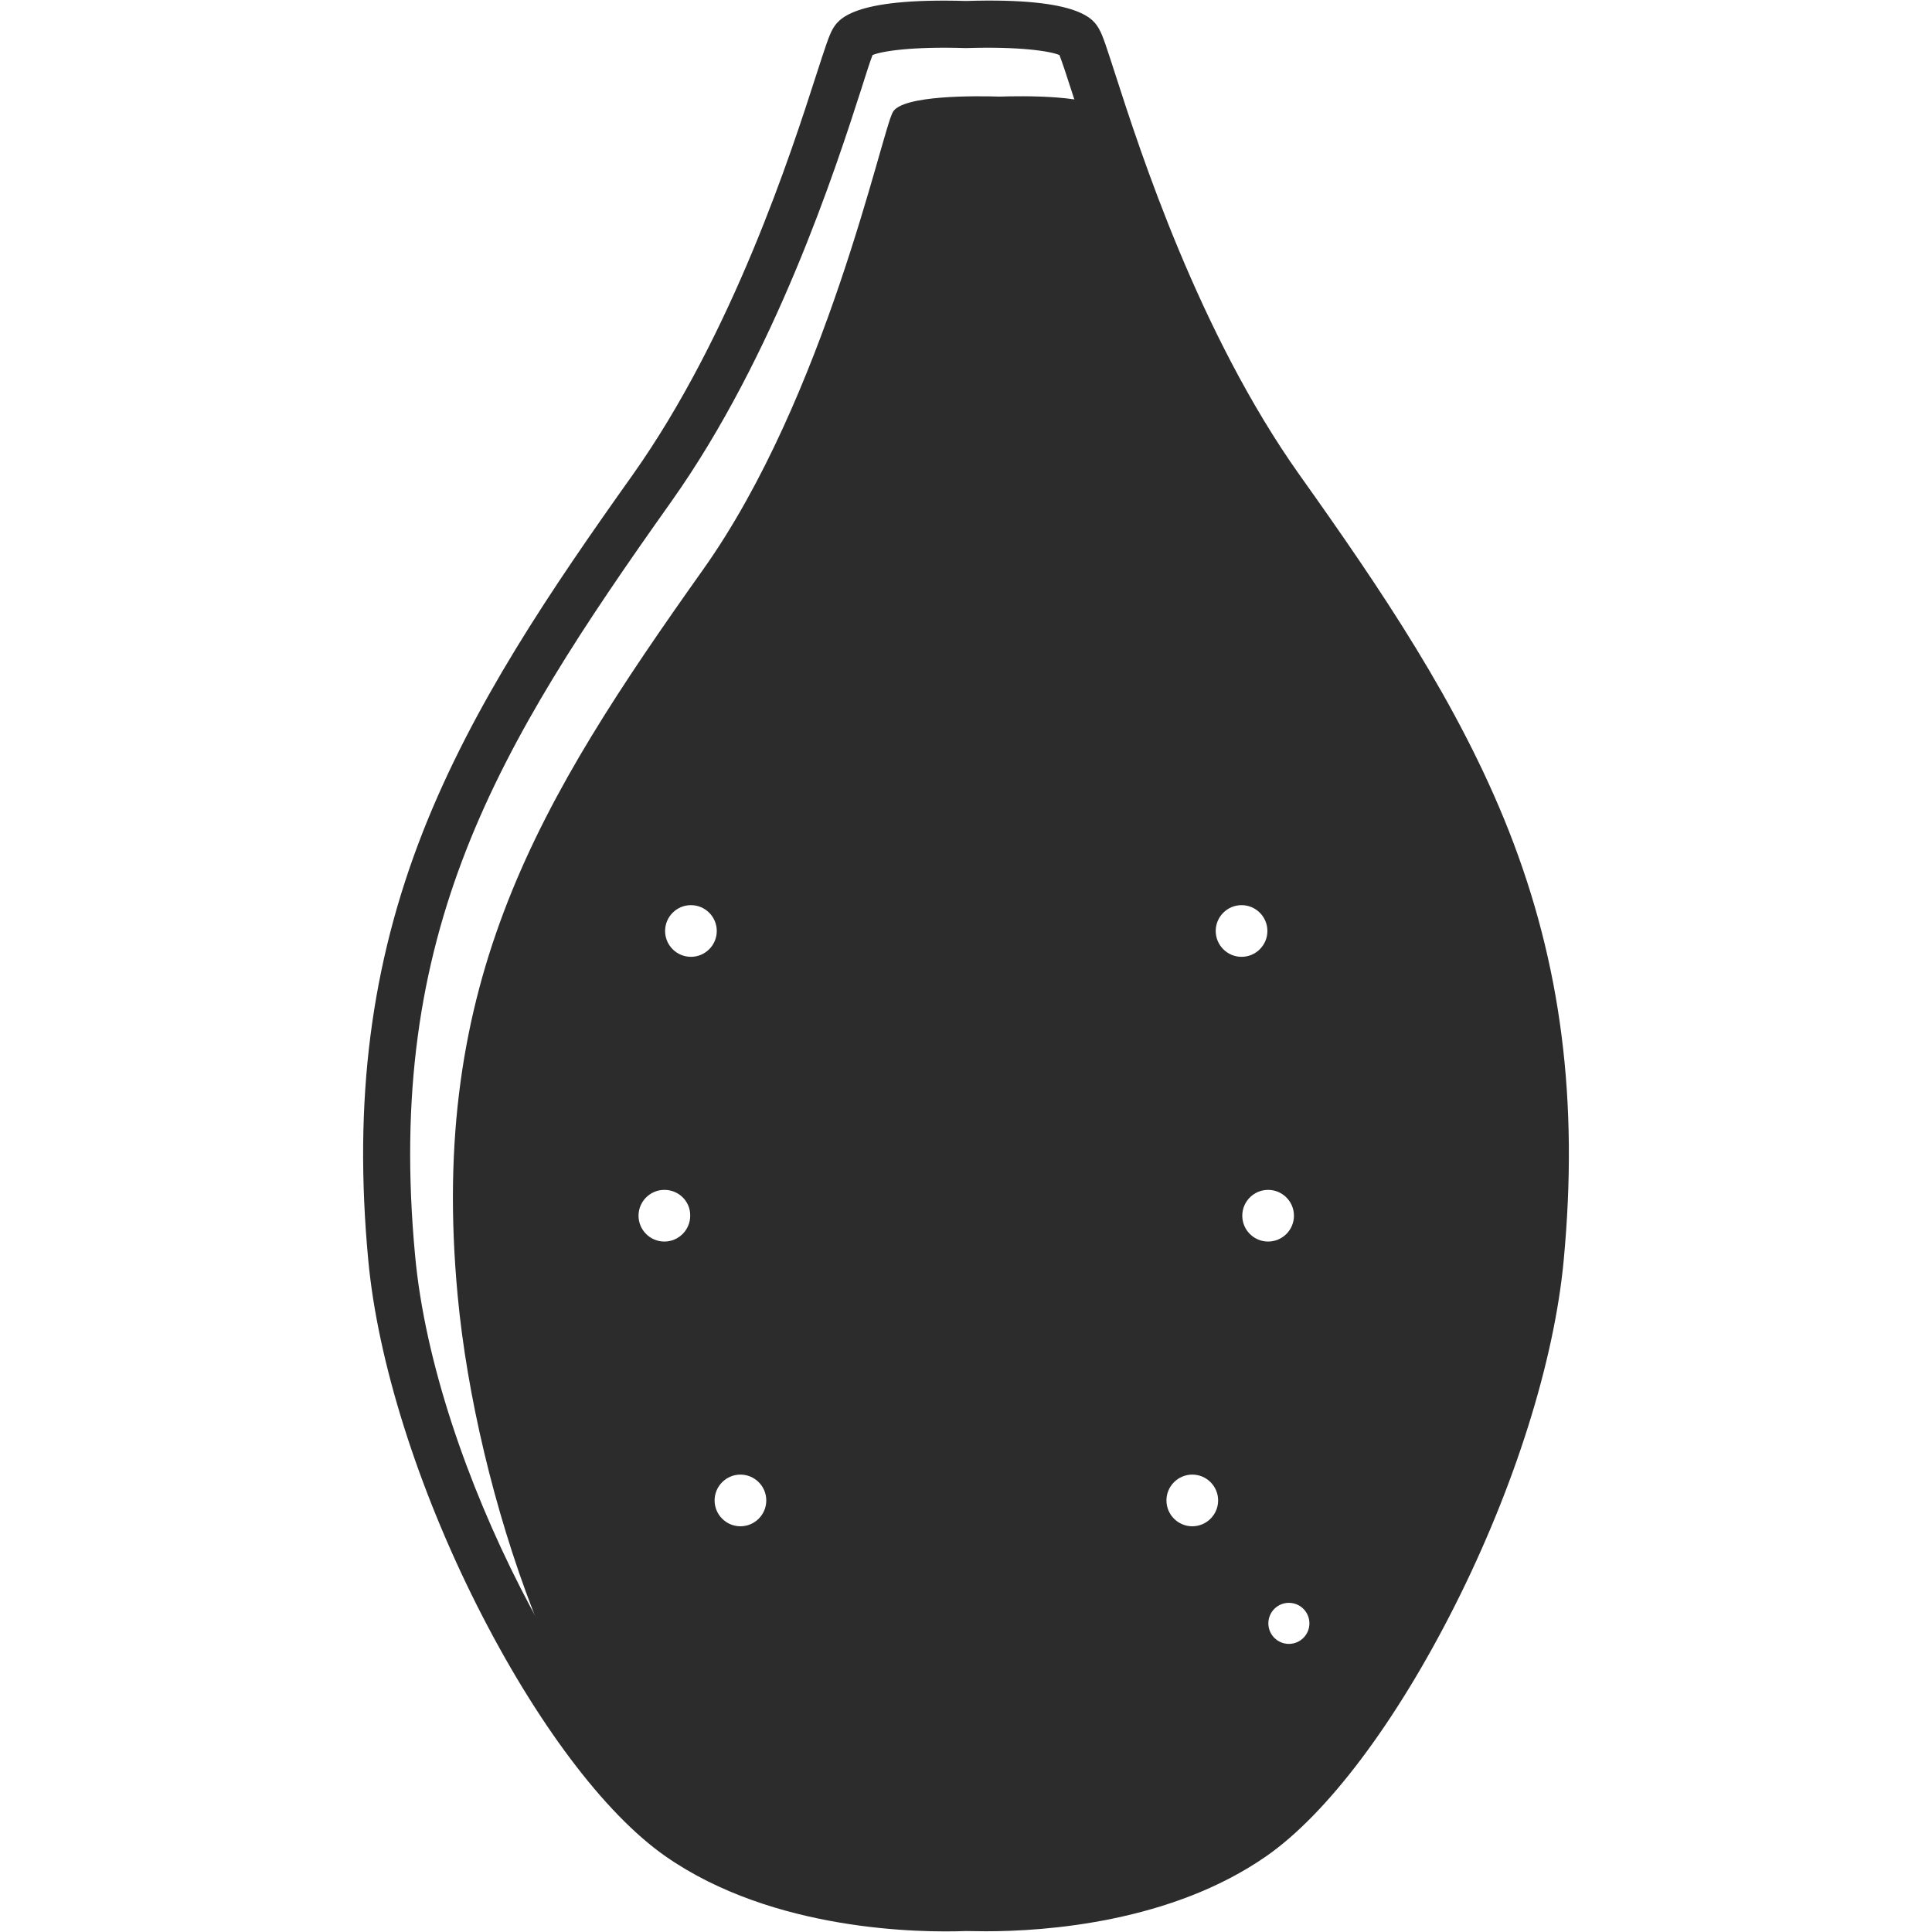<?xml version="1.0" standalone="no"?><!DOCTYPE svg PUBLIC "-//W3C//DTD SVG 1.1//EN" "http://www.w3.org/Graphics/SVG/1.1/DTD/svg11.dtd"><svg t="1618389987221" class="icon" viewBox="0 0 1024 1024" version="1.1" xmlns="http://www.w3.org/2000/svg" p-id="1729" xmlns:xlink="http://www.w3.org/1999/xlink" width="200" height="200"><defs><style type="text/css"></style></defs><path d="M698.24 295.04C633.216 203.52 592.128 70.144 586.112 59.392c-5.12-9.216-44.544-8.576-56.448-8.192-11.904-0.384-51.328-0.896-56.448 8.192-6.016 10.88-35.584 151.04-100.608 242.56-86.656 122.112-145.664 217.984-130.048 384.64 9.728 104.704 57.728 245.504 117.12 286.976 52.48 36.608 153.216 38.144 169.856 37.504 16.64 0.64 91.136 1.28 143.616-35.328 59.392-41.472 133.632-184.576 143.488-289.152 15.616-166.656-31.744-269.44-118.4-391.552zM366.208 467.328c14.464 0 26.112 11.648 26.112 26.112s-11.648 26.112-26.112 26.112c-14.464 0-26.112-11.648-26.112-26.112s11.648-26.112 26.112-26.112z m-14.08 203.136c-14.464 0-26.112-11.648-26.112-26.112s11.776-26.112 26.112-26.112c14.464 0 26.112 11.648 26.112 26.112s-11.648 26.112-26.112 26.112z m40.192 151.04c-14.464 0-26.112-11.648-26.112-26.112s11.776-26.112 26.112-26.112c14.464 0 26.112 11.648 26.112 26.112s-11.648 26.112-26.112 26.112z m305.92-177.152c0 14.464-11.776 26.112-26.112 26.112-14.464 0-26.112-11.648-26.112-26.112s11.648-26.112 26.112-26.112c14.336 0 26.112 11.648 26.112 26.112z m-40.192-177.024c14.464 0 26.112 11.648 26.112 26.112s-11.776 26.112-26.112 26.112c-14.464 0-26.112-11.648-26.112-26.112s11.648-26.112 26.112-26.112z m-26.112 354.176c-14.464 0-26.112-11.648-26.112-26.112s11.648-26.112 26.112-26.112c14.464 0 26.112 11.648 26.112 26.112s-11.776 26.112-26.112 26.112z m51.2 62.208c-12.928 0-23.296-10.496-23.296-23.296 0-12.928 10.496-23.296 23.296-23.296 12.928 0 23.296 10.496 23.296 23.296s-10.368 23.296-23.296 23.296z" fill="#2c2c2c" p-id="1730"></path><path d="M522.624 1023.616c-4.224 0-7.808-0.128-10.624-0.128-23.424 0.896-102.016 0.384-159.36-39.68-32.256-22.528-68.608-70.912-99.84-132.864-31.616-62.848-52.608-129.536-57.6-182.912-7.936-84.608 1.28-156.8 29.056-227.456 26.496-67.2 67.584-127.744 111.104-188.928C388.48 176.64 419.456 80.64 432.64 39.68c4.736-14.592 6.656-20.608 8.576-24.064C444.16 10.624 450.816-1.28 512 0.512c61.184-1.92 67.84 9.984 70.656 15.104 1.92 3.328 3.84 9.472 8.576 24.064 13.184 40.96 44.288 136.96 97.408 211.84 43.52 61.184 84.608 121.728 111.104 188.928 27.776 70.656 36.992 142.848 29.056 227.456-4.992 53.504-25.984 120.192-57.6 182.912-31.232 61.952-67.584 110.336-99.84 132.864-50.56 35.328-117.376 39.936-148.736 39.936z m-10.624-12.544z m0.512-12.416c14.848 0.64 91.904 1.664 144.64-35.2C714.496 923.392 793.6 778.112 804.096 665.6c16-171.52-43.264-269.568-135.68-399.744C613.12 187.904 581.248 89.344 567.68 47.36c-2.304-7.296-4.864-14.848-6.144-18.176-4.736-2.048-20.992-4.608-49.152-3.712h-0.768c-28.288-0.896-44.416 1.664-49.152 3.712-1.28 3.2-3.712 10.88-6.016 18.176-13.568 42.112-45.44 140.672-100.736 218.624-92.416 130.176-151.808 228.224-135.68 399.744 10.496 112.512 89.6 257.664 146.944 297.728 52.736 36.864 129.792 35.84 144.64 35.2 0.256-0.128 0.512-0.128 0.896 0z m304-331.904zM461.44 29.568z m101.12 0z" fill="#2c2c2c" p-id="1731"></path><path d="M683.136 896.128c-19.712 0-35.712-16-35.712-35.712 0-19.712 16-35.712 35.712-35.712 19.712 0 35.712 16 35.712 35.712 0 19.712-16 35.712-35.712 35.712z m0-46.592c-6.016 0-10.88 4.864-10.88 10.88s4.864 10.88 10.88 10.88 10.88-4.864 10.88-10.88-4.864-10.88-10.88-10.88zM366.208 531.968c-21.248 0-38.528-17.28-38.528-38.528s17.28-38.528 38.528-38.528 38.528 17.28 38.528 38.528c0.128 21.248-17.28 38.528-38.528 38.528z m0-52.224c-7.552 0-13.696 6.144-13.696 13.696 0 7.552 6.144 13.696 13.696 13.696s13.696-6.144 13.696-13.696c0-7.552-6.144-13.696-13.696-13.696zM352.128 682.88c-21.248 0-38.528-17.28-38.528-38.528s17.28-38.528 38.528-38.528 38.528 17.28 38.528 38.528c0.128 21.248-17.152 38.528-38.528 38.528z m0-52.224c-7.552 0-13.696 6.144-13.696 13.696 0 7.552 6.144 13.696 13.696 13.696s13.696-6.144 13.696-13.696c0.128-7.552-6.016-13.696-13.696-13.696zM392.448 833.92c-21.248 0-38.528-17.28-38.528-38.528s17.28-38.528 38.528-38.528 38.528 17.28 38.528 38.528-17.28 38.528-38.528 38.528z m0-52.352c-7.552 0-13.696 6.144-13.696 13.696s6.144 13.696 13.696 13.696c7.552 0 13.696-6.144 13.696-13.696s-6.144-13.696-13.696-13.696zM658.048 531.968c-21.248 0-38.528-17.28-38.528-38.528s17.28-38.528 38.528-38.528 38.528 17.28 38.528 38.528-17.28 38.528-38.528 38.528z m0-52.224c-7.552 0-13.696 6.144-13.696 13.696 0 7.552 6.144 13.696 13.696 13.696 7.552 0 13.696-6.144 13.696-13.696 0-7.552-6.144-13.696-13.696-13.696zM672.128 682.88c-21.248 0-38.528-17.28-38.528-38.528s17.28-38.528 38.528-38.528 38.528 17.28 38.528 38.528-17.28 38.528-38.528 38.528z m0-52.224c-7.552 0-13.696 6.144-13.696 13.696 0 7.552 6.144 13.696 13.696 13.696 7.552 0 13.696-6.144 13.696-13.696 0-7.552-6.144-13.696-13.696-13.696zM631.936 833.92c-21.248 0-38.528-17.28-38.528-38.528s17.28-38.528 38.528-38.528 38.528 17.28 38.528 38.528-17.28 38.528-38.528 38.528z m0-52.352c-7.552 0-13.696 6.144-13.696 13.696s6.144 13.696 13.696 13.696 13.696-6.144 13.696-13.696-6.144-13.696-13.696-13.696z" fill="#2c2c2c" p-id="1732"></path></svg>